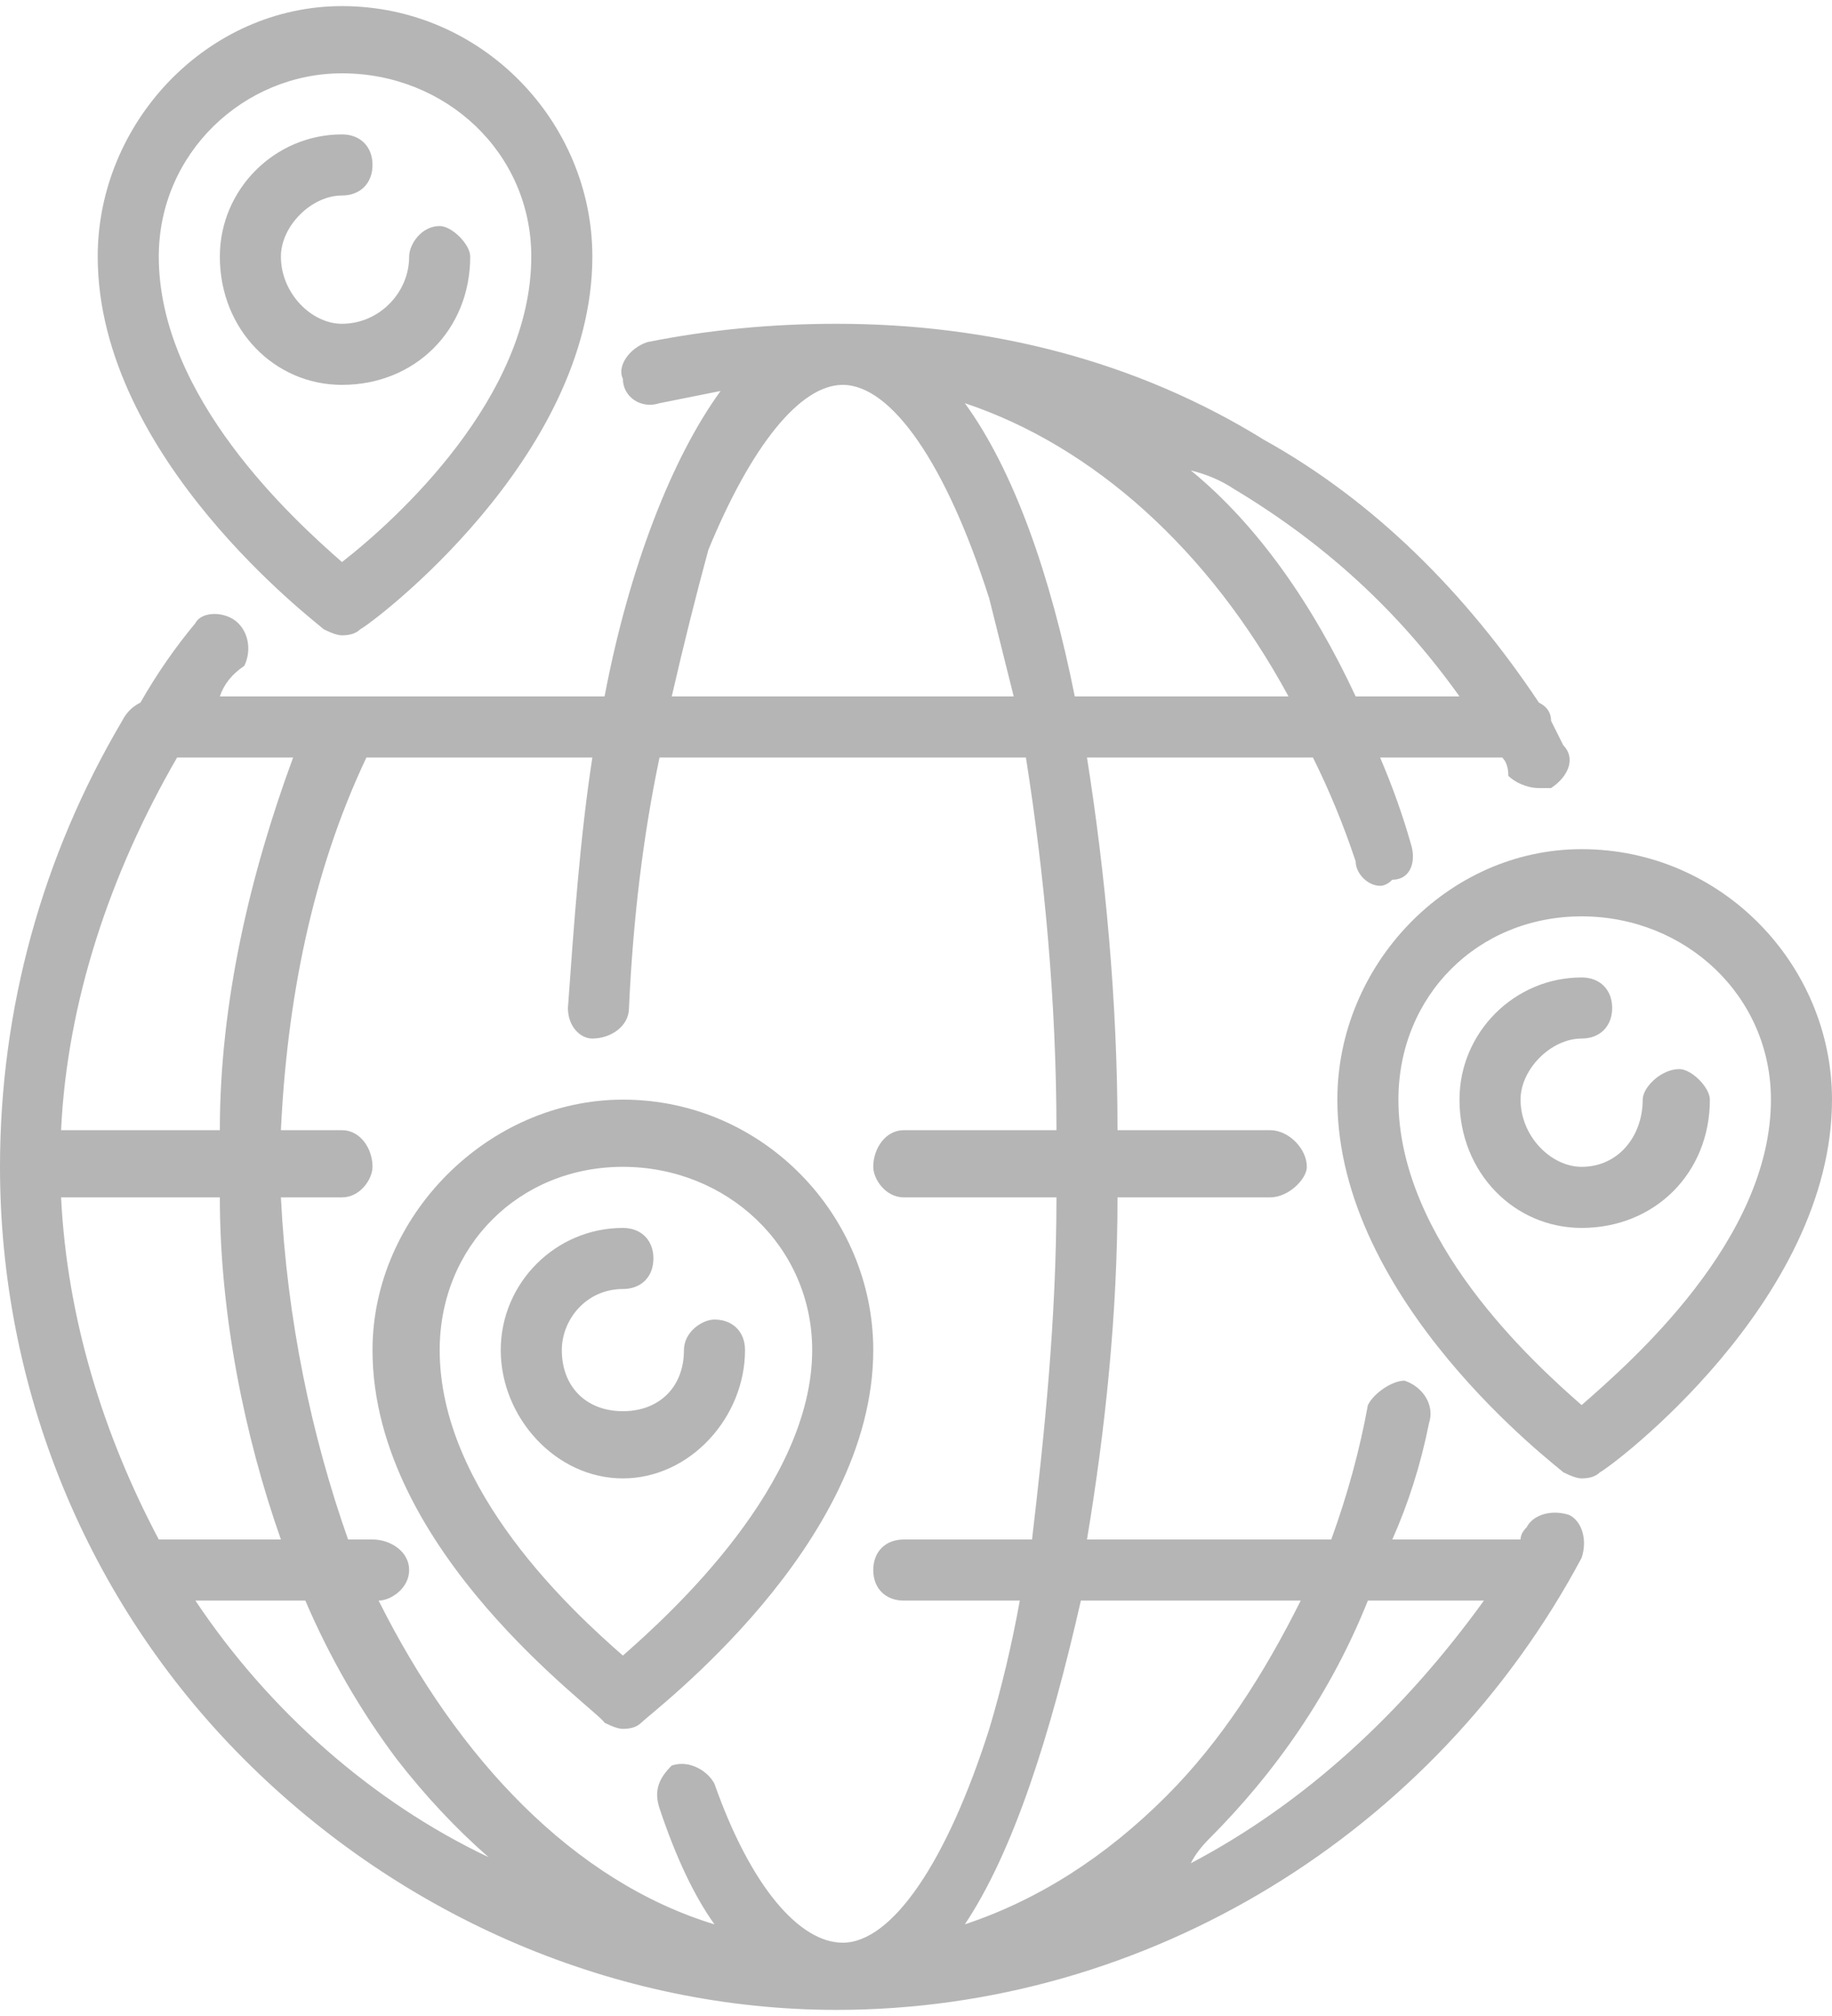 <svg version="1.2" xmlns="http://www.w3.org/2000/svg" viewBox="0 0 30 33" width="30" height="33"><style>.s0{fill:#b5b5b5}</style><path class="s0" d="m26.2 24.1q-0.1 0.1-0.3 0.1q-0.1 0-0.3-0.1c-0.1-0.1-3.7-2.8-3.7-6.1c0-2.2 1.8-4.1 4-4.1c2.3 0 4.1 1.9 4.1 4.1c0 3.3-3.6 6-3.8 6.1zm-0.3-9.1c-1.7 0-3 1.3-3 3c0 2.3 2.2 4.3 3 5c0.8-0.7 3.1-2.7 3.1-5c0-1.7-1.4-3-3.1-3zm0 5.1c-1.1 0-2-0.9-2-2.1c0-1.1 0.9-2 2-2c0.3 0 0.5 0.2 0.5 0.5c0 0.3-0.2 0.5-0.5 0.5c-0.5 0-1 0.5-1 1c0 0.6 0.5 1.1 1 1.1c0.6 0 1-0.5 1-1.1c0-0.2 0.3-0.5 0.6-0.5c0.2 0 0.5 0.3 0.5 0.5c0 1.2-0.9 2.1-2.1 2.1zm-0.5-7.2q-0.1 0-0.2 0c-0.2 0-0.4-0.1-0.5-0.2q0-0.2-0.1-0.3h-2q0.3 0.7 0.5 1.4c0.1 0.3 0 0.6-0.3 0.6q-0.1 0.1-0.2 0.1c-0.2 0-0.4-0.2-0.4-0.4q-0.3-0.9-0.7-1.7h-3.7c0.3 1.9 0.5 4 0.5 6.1h2.5c0.3 0 0.6 0.3 0.6 0.6c0 0.2-0.3 0.5-0.6 0.5h-2.5c0 1.9-0.2 3.8-0.5 5.6h4q0.4-1.1 0.6-2.2c0.1-0.2 0.4-0.4 0.6-0.4c0.3 0.1 0.5 0.4 0.4 0.7q-0.2 1-0.6 1.9h2.1q0-0.1 0.1-0.2c0.1-0.2 0.4-0.3 0.7-0.2c0.2 0.1 0.3 0.4 0.2 0.7c-2.4 4.5-7.1 7.4-12.2 7.4c-3.6 0-7.1-1.5-9.7-4.1c-2.6-2.6-4-6.1-4-9.7c0-2.6 0.7-5.1 2-7.3q0.1-0.2 0.3-0.3q0.4-0.7 0.9-1.3c0.1-0.2 0.5-0.2 0.7 0c0.2 0.2 0.2 0.5 0.1 0.7q-0.3 0.2-0.4 0.5h1.9q0.1 0 0.2 0h4.2c0.4-2.1 1.1-3.9 1.9-5q-0.5 0.1-1 0.2c-0.3 0.1-0.6-0.1-0.6-0.4c-0.1-0.2 0.1-0.5 0.4-0.6q1.5-0.3 3.1-0.3c2.5 0 4.9 0.6 7 1.9c1.8 1 3.3 2.5 4.5 4.3q0.2 0.1 0.2 0.3q0.1 0.2 0.2 0.4c0.2 0.2 0.1 0.5-0.2 0.7zm-1.1 13.3h-1.9c-0.6 1.5-1.5 2.8-2.6 3.9q-0.2 0.2-0.3 0.4c1.9-1 3.5-2.5 4.8-4.3zm-5.2 3.2c0.9-0.9 1.6-2 2.2-3.2h-3.6c-0.5 2.2-1.1 4.1-1.9 5.3q1.8-0.6 3.3-2.1zm-11.1 1q-0.8-0.7-1.5-1.6q-0.9-1.2-1.5-2.6h-1.8c1.2 1.8 2.9 3.3 4.8 4.2zm-5.4-5.2h2c-0.6-1.7-1-3.7-1-5.6h-2.6c0.1 2 0.7 3.9 1.6 5.6zm0.3-12.8c-1.1 1.9-1.8 4-1.9 6.1h2.6c0-2.1 0.5-4.2 1.2-6.1zm7.4 4.1c0 0.3-0.3 0.5-0.6 0.5c-0.2 0-0.4-0.2-0.4-0.5c0.1-1.4 0.2-2.8 0.4-4.1h-3.7c-0.9 1.9-1.3 4-1.4 6.1h1c0.3 0 0.5 0.3 0.5 0.6c0 0.2-0.2 0.5-0.5 0.5h-1c0.1 2 0.5 3.9 1.1 5.6h0.4c0.3 0 0.6 0.2 0.6 0.5c0 0.3-0.3 0.5-0.5 0.5c1.3 2.6 3.2 4.6 5.5 5.3q-0.5-0.7-0.9-1.9c-0.1-0.3 0-0.5 0.2-0.7c0.3-0.1 0.6 0.1 0.7 0.3c0.6 1.7 1.4 2.6 2.1 2.6c0.8 0 1.7-1.3 2.4-3.5q0.3-1 0.5-2.1h-1.9c-0.3 0-0.5-0.2-0.5-0.5c0-0.3 0.2-0.5 0.5-0.5h2.1c0.2-1.7 0.4-3.6 0.4-5.6h-2.5c-0.3 0-0.5-0.3-0.5-0.5c0-0.3 0.2-0.6 0.5-0.6h2.5c0-2.1-0.2-4.2-0.5-6.1h-6q-0.4 1.9-0.5 4.1zm3.5-10.2c-0.7 0-1.5 1-2.2 2.7q-0.3 1.1-0.6 2.4h5.6q-0.2-0.8-0.4-1.6c-0.7-2.2-1.6-3.5-2.4-3.5zm2 0.3c0.8 1.1 1.4 2.8 1.8 4.8h3.5c-1.3-2.4-3.2-4.1-5.3-4.8zm4.4 1.4q-0.3-0.2-0.7-0.3c1.1 0.9 2 2.2 2.7 3.7h1.7c-1-1.4-2.2-2.5-3.7-3.4zm-9.7 20.2q-0.1 0.1-0.3 0.1q-0.1 0-0.3-0.1c-0.1-0.2-3.8-2.8-3.8-6.1c0-2.2 1.9-4.1 4.1-4.1c2.3 0 4.1 1.9 4.1 4.1c0 3.2-3.6 5.9-3.8 6.1zm-0.3-9.1c-1.7 0-3 1.3-3 3c0 2.3 2.2 4.3 3 5c0.8-0.7 3.1-2.8 3.1-5c0-1.7-1.4-3-3.1-3zm0 5.1c-1.1 0-2-1-2-2.1c0-1.1 0.9-2 2-2c0.3 0 0.5 0.2 0.5 0.5c0 0.3-0.2 0.5-0.5 0.5c-0.6 0-1 0.5-1 1c0 0.6 0.4 1 1 1c0.6 0 1-0.4 1-1c0-0.3 0.3-0.5 0.5-0.5c0.3 0 0.5 0.2 0.5 0.5c0 1.1-0.9 2.1-2 2.1zm-4.3-13.9q-0.1 0.1-0.3 0.1q-0.1 0-0.3-0.1c-0.1-0.1-3.7-2.8-3.7-6.1c0-2.2 1.8-4.1 4-4.1c2.3 0 4.1 1.9 4.1 4.1c0 3.3-3.6 6-3.8 6.1zm-0.3-9.1c-1.6 0-3 1.3-3 3c0 2.3 2.2 4.3 3 5c0.9-0.7 3.1-2.7 3.1-5c0-1.7-1.4-3-3.1-3zm-2 3c0-1.1 0.9-2 2-2c0.3 0 0.5 0.2 0.5 0.5c0 0.3-0.2 0.5-0.5 0.5c-0.5 0-1 0.5-1 1c0 0.6 0.5 1.1 1 1.1c0.6 0 1.1-0.5 1.1-1.1c0-0.2 0.2-0.5 0.5-0.5c0.2 0 0.5 0.3 0.5 0.5c0 1.2-0.9 2.1-2.1 2.1c-1.1 0-2-0.9-2-2.1z" /></svg>